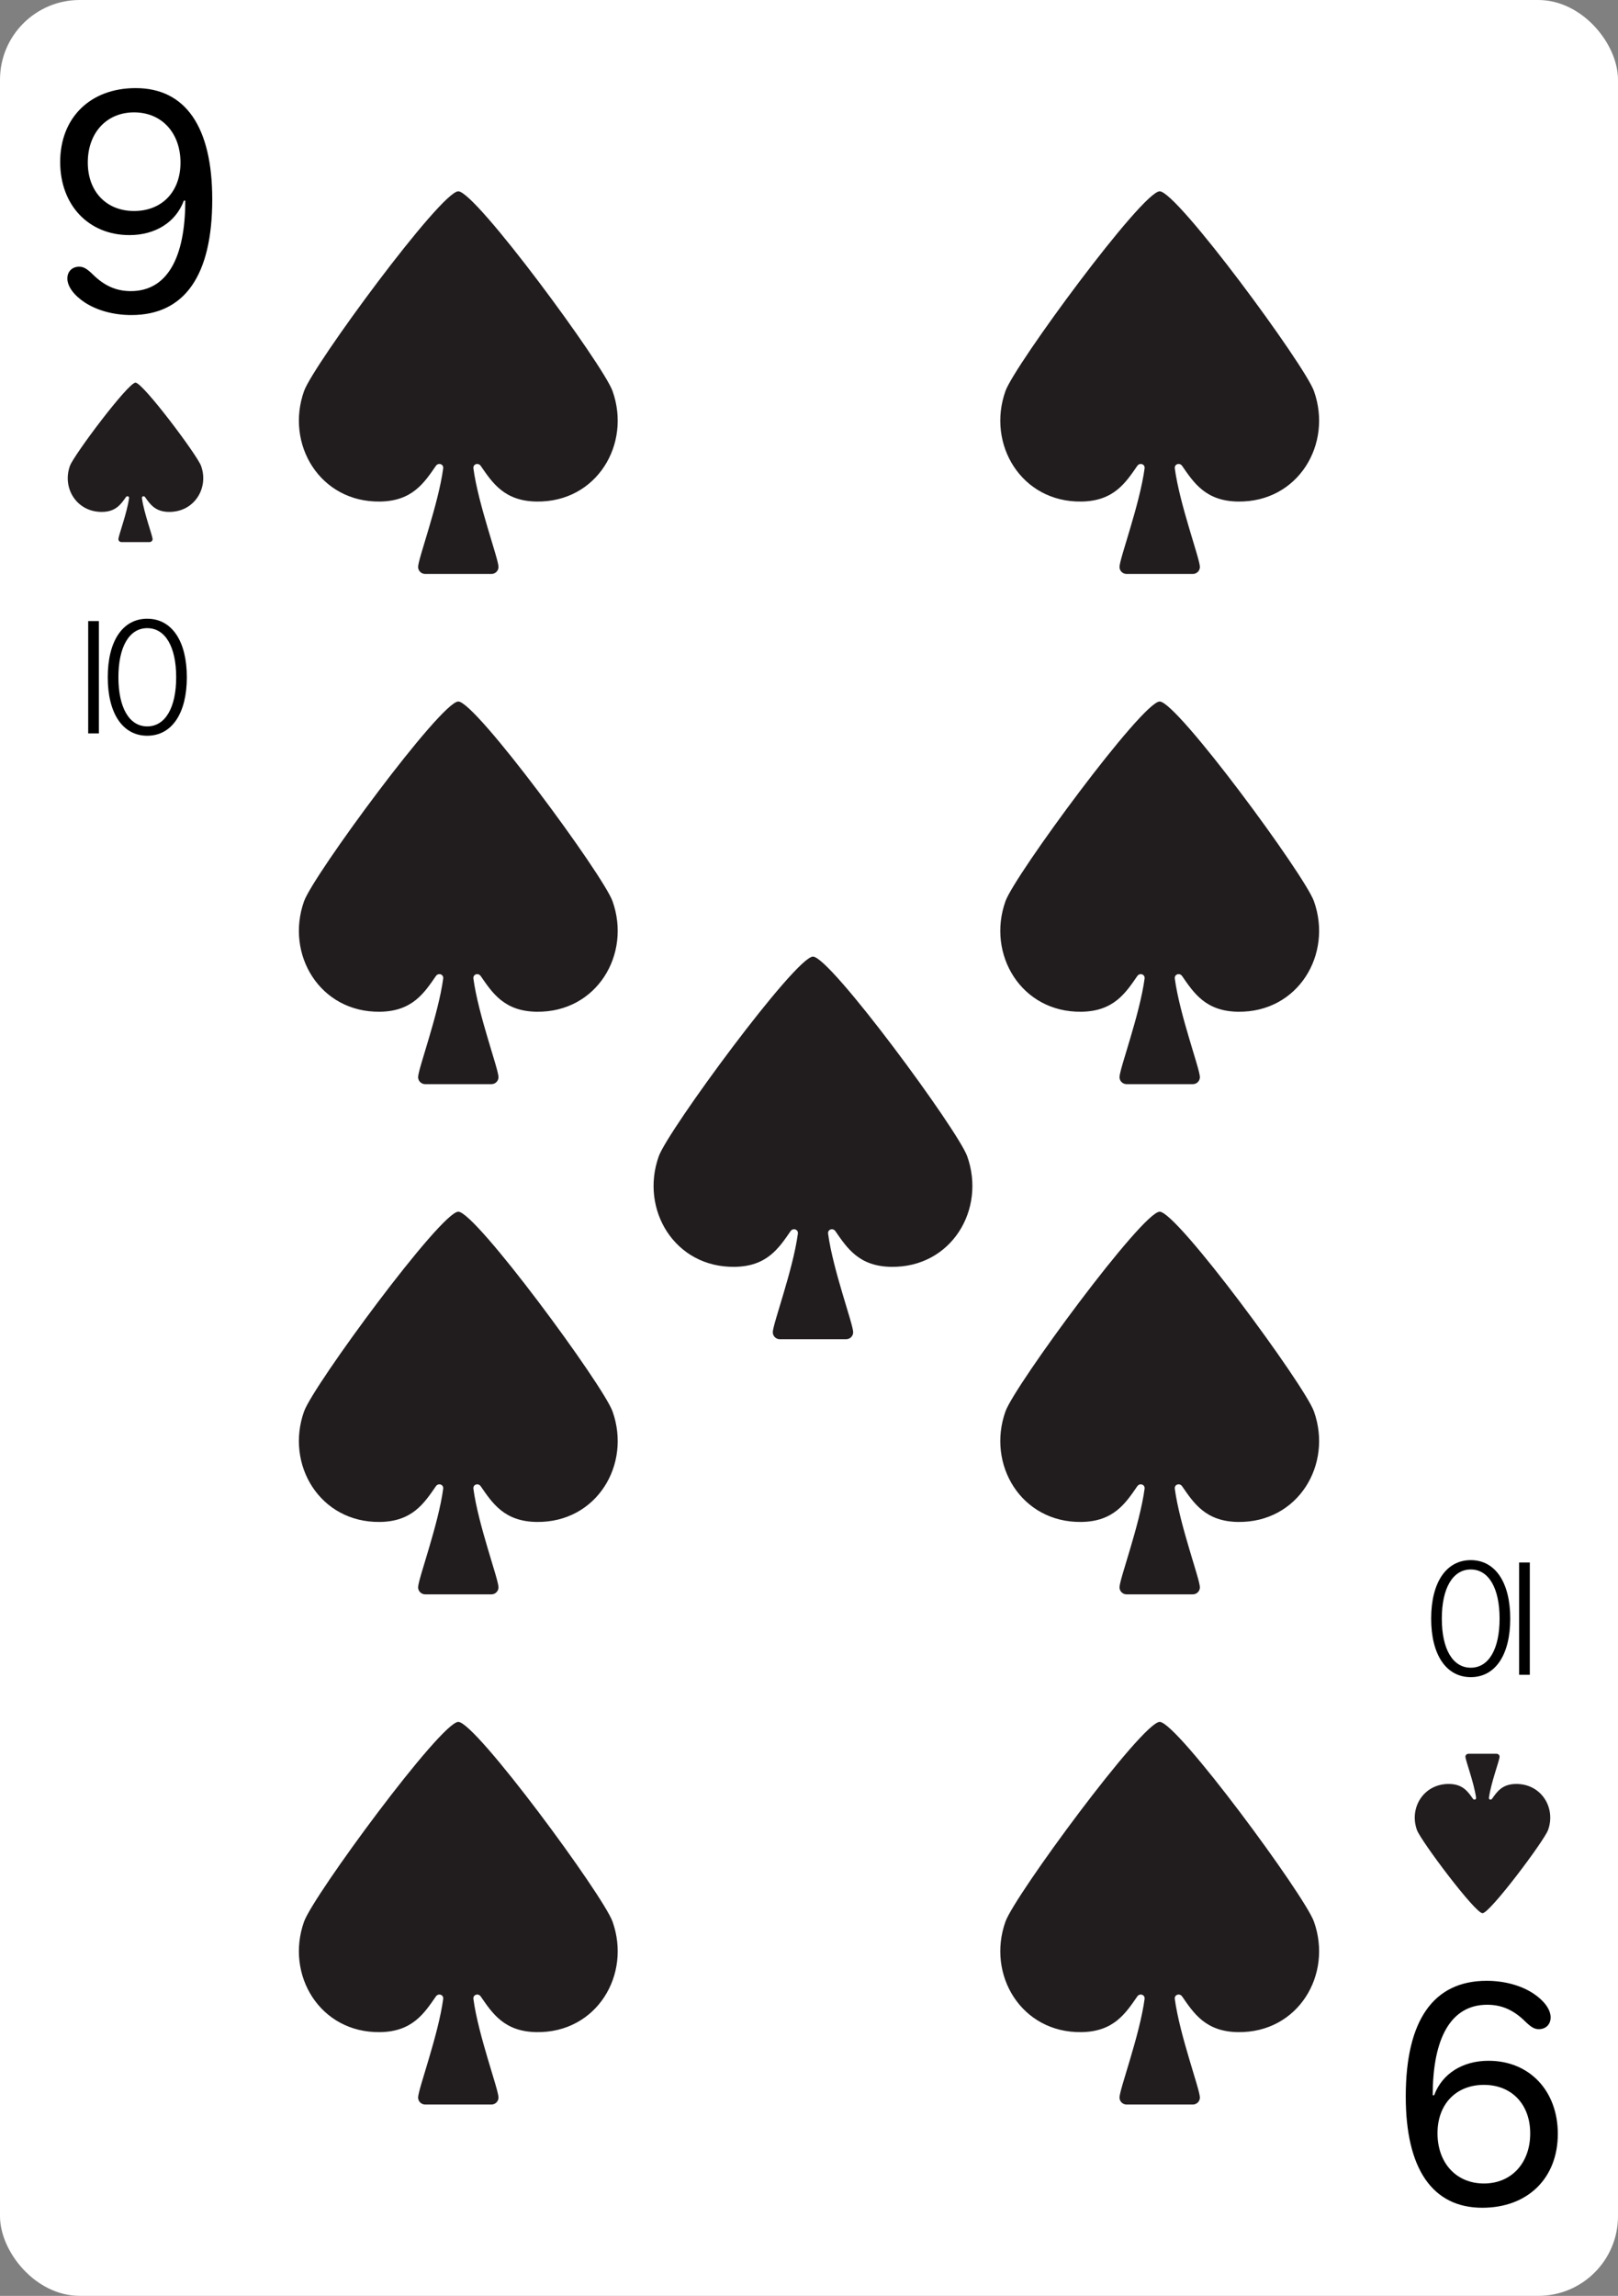 <svg width="203" height="288" viewBox="0 0 203 288" fill="none" xmlns="http://www.w3.org/2000/svg">
<rect x="0" y="0" width="203" height="288" fill="#808080" stroke="none"/>
<g clip-path="url(#clip0_5_502)">
<rect width="203" height="288" rx="10" fill="white"/>
<path d="M194.548 253.064C194.548 253.965 193.928 254.545 193.067 254.545C192.526 254.545 192.106 254.305 191.365 253.584C189.904 252.143 188.422 251.482 186.581 251.482C182.056 251.482 179.754 255.626 179.754 262.833L179.934 262.833C180.935 260.131 183.498 258.509 186.761 258.509C191.886 258.509 195.449 262.273 195.449 267.678C195.449 273.244 191.666 276.947 185.98 276.947C179.714 276.947 176.371 272.062 176.371 262.994C176.371 253.444 179.834 248.479 186.521 248.479C188.723 248.479 190.805 249.04 192.366 250.061C193.708 250.942 194.548 252.063 194.548 253.064ZM180.354 267.598C180.354 271.342 182.717 273.904 186.18 273.904C189.624 273.904 191.986 271.342 191.986 267.618C191.986 263.975 189.664 261.532 186.18 261.532C182.677 261.532 180.354 263.955 180.354 267.598Z" fill="black"/>
<path d="M187.762 220C187.973 220 188.143 220.164 188.143 220.365C188.143 220.795 187.066 223.617 186.806 225.517C186.774 225.745 187.064 225.836 187.195 225.65C187.823 224.76 188.456 223.808 190.178 223.785C193.385 223.743 195.233 226.79 194.224 229.563C193.729 230.922 186.925 240 186 240C185.075 240 178.271 230.922 177.776 229.563C176.767 226.79 178.615 223.743 181.823 223.785C183.544 223.808 184.177 224.76 184.805 225.65C184.936 225.836 185.226 225.745 185.194 225.517C184.934 223.617 183.857 220.795 183.857 220.365C183.857 220.164 184.027 220 184.238 220L187.762 220Z" fill="#211C1D"/>
<path d="M191.934 196L191.934 210.092L190.596 210.092L190.596 196L191.934 196ZM184.529 195.707C187.625 195.707 189.48 198.539 189.48 203.031L189.48 203.061C189.48 207.562 187.625 210.385 184.529 210.385C181.434 210.385 179.559 207.562 179.559 203.061L179.559 203.031C179.559 198.529 181.434 195.707 184.529 195.707ZM184.529 196.879C182.254 196.879 180.896 199.252 180.896 203.031L180.896 203.061C180.896 206.85 182.254 209.203 184.529 209.203C186.795 209.203 188.143 206.84 188.143 203.061L188.143 203.031C188.143 199.252 186.795 196.879 184.529 196.879Z" fill="black"/>
<g clip-path="url(#clip1_5_502)">
<path d="M141.353 72C140.859 72 140.458 71.608 140.458 71.124C140.458 70.093 142.992 63.318 143.604 58.76C143.678 58.212 142.996 57.993 142.688 58.439C141.211 60.576 139.721 62.861 135.671 62.916C128.123 63.017 123.776 55.704 126.15 49.05C127.314 45.787 143.325 24 145.5 24C147.675 24 163.686 45.787 164.85 49.05C167.224 55.704 162.877 63.017 155.329 62.916C151.279 62.861 149.789 60.576 148.312 58.439C148.004 57.993 147.322 58.212 147.396 58.76C148.008 63.318 150.542 70.093 150.542 71.124C150.542 71.608 150.141 72 149.647 72H141.353Z" fill="#211C1D"/>
<path d="M141.353 136C140.859 136 140.458 135.608 140.458 135.123C140.458 134.093 142.992 127.318 143.604 122.76C143.678 122.211 142.996 121.993 142.688 122.439C141.211 124.576 139.721 126.861 135.671 126.916C128.123 127.017 123.776 119.704 126.15 113.05C127.314 109.787 143.325 88 145.5 88C147.675 88 163.686 109.787 164.85 113.05C167.224 119.704 162.877 127.017 155.329 126.916C151.279 126.861 149.789 124.576 148.312 122.439C148.004 121.993 147.322 122.211 147.396 122.76C148.008 127.318 150.542 134.093 150.542 135.123C150.542 135.608 150.141 136 149.647 136H141.353Z" fill="#211C1D"/>
<path d="M141.353 200C140.859 200 140.458 199.608 140.458 199.123C140.458 198.093 142.992 191.318 143.604 186.76C143.678 186.211 142.996 185.993 142.688 186.439C141.211 188.576 139.721 190.861 135.671 190.916C128.123 191.017 123.776 183.704 126.15 177.05C127.314 173.787 143.325 152 145.5 152C147.675 152 163.686 173.787 164.85 177.05C167.224 183.704 162.877 191.017 155.329 190.916C151.279 190.861 149.789 188.576 148.312 186.439C148.004 185.993 147.322 186.211 147.396 186.76C148.008 191.318 150.542 198.093 150.542 199.123C150.542 199.608 150.141 200 149.647 200H141.353Z" fill="#211C1D"/>
<path d="M141.353 264C140.859 264 140.458 263.608 140.458 263.123C140.458 262.093 142.992 255.318 143.604 250.76C143.678 250.211 142.996 249.993 142.688 250.439C141.211 252.576 139.721 254.861 135.671 254.916C128.123 255.017 123.776 247.704 126.15 241.05C127.314 237.787 143.325 216 145.5 216C147.675 216 163.686 237.787 164.85 241.05C167.224 247.704 162.877 255.017 155.329 254.916C151.279 254.861 149.789 252.576 148.312 250.439C148.004 249.993 147.322 250.211 147.396 250.76C148.008 255.318 150.542 262.093 150.542 263.123C150.542 263.608 150.141 264 149.647 264H141.353Z" fill="#211C1D"/>
</g>
<g clip-path="url(#clip2_5_502)">
<path d="M97.853 168C97.359 168 96.958 167.608 96.958 167.123C96.958 166.093 99.492 159.318 100.104 154.76C100.178 154.211 99.496 153.993 99.188 154.439C97.71 156.576 96.222 158.861 92.171 158.916C84.623 159.017 80.276 151.704 82.65 145.05C83.814 141.787 99.825 120 102 120C104.175 120 120.186 141.787 121.35 145.05C123.724 151.704 119.377 159.017 111.829 158.916C107.779 158.861 106.289 156.576 104.812 154.439C104.504 153.993 103.822 154.211 103.896 154.76C104.508 159.318 107.042 166.093 107.042 167.123C107.042 167.608 106.641 168 106.147 168H97.853Z" fill="#211C1D"/>
</g>
<g clip-path="url(#clip3_5_502)">
<path d="M53.353 72C52.859 72 52.458 71.608 52.458 71.124C52.458 70.093 54.992 63.318 55.604 58.76C55.678 58.212 54.996 57.993 54.688 58.439C53.211 60.576 51.721 62.861 47.671 62.916C40.123 63.017 35.776 55.704 38.15 49.05C39.314 45.787 55.325 24 57.5 24C59.675 24 75.686 45.787 76.85 49.05C79.224 55.704 74.877 63.017 67.329 62.916C63.279 62.861 61.789 60.576 60.312 58.439C60.004 57.993 59.322 58.212 59.396 58.76C60.008 63.318 62.542 70.093 62.542 71.124C62.542 71.608 62.141 72 61.647 72H53.353Z" fill="#211C1D"/>
<path d="M53.353 136C52.859 136 52.458 135.608 52.458 135.123C52.458 134.093 54.992 127.318 55.604 122.76C55.678 122.211 54.996 121.993 54.688 122.439C53.211 124.576 51.721 126.861 47.671 126.916C40.123 127.017 35.776 119.704 38.15 113.05C39.314 109.787 55.325 88 57.5 88C59.675 88 75.686 109.787 76.85 113.05C79.224 119.704 74.877 127.017 67.329 126.916C63.279 126.861 61.789 124.576 60.312 122.439C60.004 121.993 59.322 122.211 59.396 122.76C60.008 127.318 62.542 134.093 62.542 135.123C62.542 135.608 62.141 136 61.647 136H53.353Z" fill="#211C1D"/>
<path d="M53.353 200C52.859 200 52.458 199.608 52.458 199.123C52.458 198.093 54.992 191.318 55.604 186.76C55.678 186.211 54.996 185.993 54.688 186.439C53.211 188.576 51.721 190.861 47.671 190.916C40.123 191.017 35.776 183.704 38.15 177.05C39.314 173.787 55.325 152 57.5 152C59.675 152 75.686 173.787 76.85 177.05C79.224 183.704 74.877 191.017 67.329 190.916C63.279 190.861 61.789 188.576 60.312 186.439C60.004 185.993 59.322 186.211 59.396 186.76C60.008 191.318 62.542 198.093 62.542 199.123C62.542 199.608 62.141 200 61.647 200H53.353Z" fill="#211C1D"/>
<path d="M53.353 264C52.859 264 52.458 263.608 52.458 263.123C52.458 262.093 54.992 255.318 55.604 250.76C55.678 250.211 54.996 249.993 54.688 250.439C53.211 252.576 51.721 254.861 47.671 254.916C40.123 255.017 35.776 247.704 38.15 241.05C39.314 237.787 55.325 216 57.5 216C59.675 216 75.686 237.787 76.85 241.05C79.224 247.704 74.877 255.017 67.329 254.916C63.279 254.861 61.789 252.576 60.312 250.439C60.004 249.993 59.322 250.211 59.396 250.76C60.008 255.318 62.542 262.093 62.542 263.123C62.542 263.608 62.141 264 61.647 264H53.353Z" fill="#211C1D"/>
</g>
<path d="M8.452 34.936C8.452 34.035 9.072 33.455 9.933 33.455C10.474 33.455 10.894 33.695 11.635 34.416C13.096 35.857 14.578 36.518 16.419 36.518C20.944 36.518 23.246 32.373 23.246 25.166H23.066C22.065 27.869 19.502 29.491 16.239 29.491C11.114 29.491 7.551 25.727 7.551 20.322C7.551 14.756 11.335 11.053 17.02 11.053C23.286 11.053 26.629 15.938 26.629 25.006C26.629 34.556 23.166 39.52 16.48 39.52C14.277 39.52 12.195 38.96 10.634 37.939C9.292 37.058 8.452 35.937 8.452 34.936ZM22.645 20.402C22.645 16.658 20.283 14.096 16.82 14.096C13.377 14.096 11.014 16.658 11.014 20.382C11.014 24.025 13.336 26.468 16.82 26.468C20.323 26.468 22.645 24.045 22.645 20.402Z" fill="black"/>
<path d="M15.238 68C15.027 68 14.857 67.837 14.857 67.635C14.857 67.205 15.934 64.382 16.194 62.483C16.226 62.255 15.936 62.164 15.805 62.349C15.177 63.24 14.544 64.192 12.822 64.215C9.615 64.257 7.767 61.21 8.776 58.437C9.271 57.078 16.075 48 17 48C17.924 48 24.729 57.078 25.224 58.437C26.233 61.21 24.385 64.257 21.177 64.215C19.456 64.192 18.823 63.24 18.195 62.349C18.064 62.164 17.774 62.255 17.806 62.483C18.066 64.382 19.143 67.205 19.143 67.635C19.143 67.837 18.973 68 18.762 68H15.238Z" fill="#211C1D"/>
<path d="M11.066 92V77.908H12.404V92H11.066ZM18.471 92.293C15.375 92.293 13.52 89.461 13.52 84.969V84.939C13.52 80.438 15.375 77.615 18.471 77.615C21.566 77.615 23.441 80.438 23.441 84.939V84.969C23.441 89.471 21.566 92.293 18.471 92.293ZM18.471 91.121C20.746 91.121 22.104 88.748 22.104 84.969V84.939C22.104 81.15 20.746 78.797 18.471 78.797C16.205 78.797 14.857 81.16 14.857 84.939V84.969C14.857 88.748 16.205 91.121 18.471 91.121Z" fill="black"/>
</g>
<defs>
<clipPath id="clip0_5_502">
<rect width="203" height="288" rx="10" fill="white"/>
</clipPath>
<clipPath id="clip1_5_502">
<rect width="44" height="244" fill="white" transform="translate(123.5 22)"/>
</clipPath>
<clipPath id="clip2_5_502">
<rect width="44" height="179" fill="white" transform="translate(80 54.5)"/>
</clipPath>
<clipPath id="clip3_5_502">
<rect width="44" height="244" fill="white" transform="translate(35.5 22)"/>
</clipPath>
</defs>
</svg>
